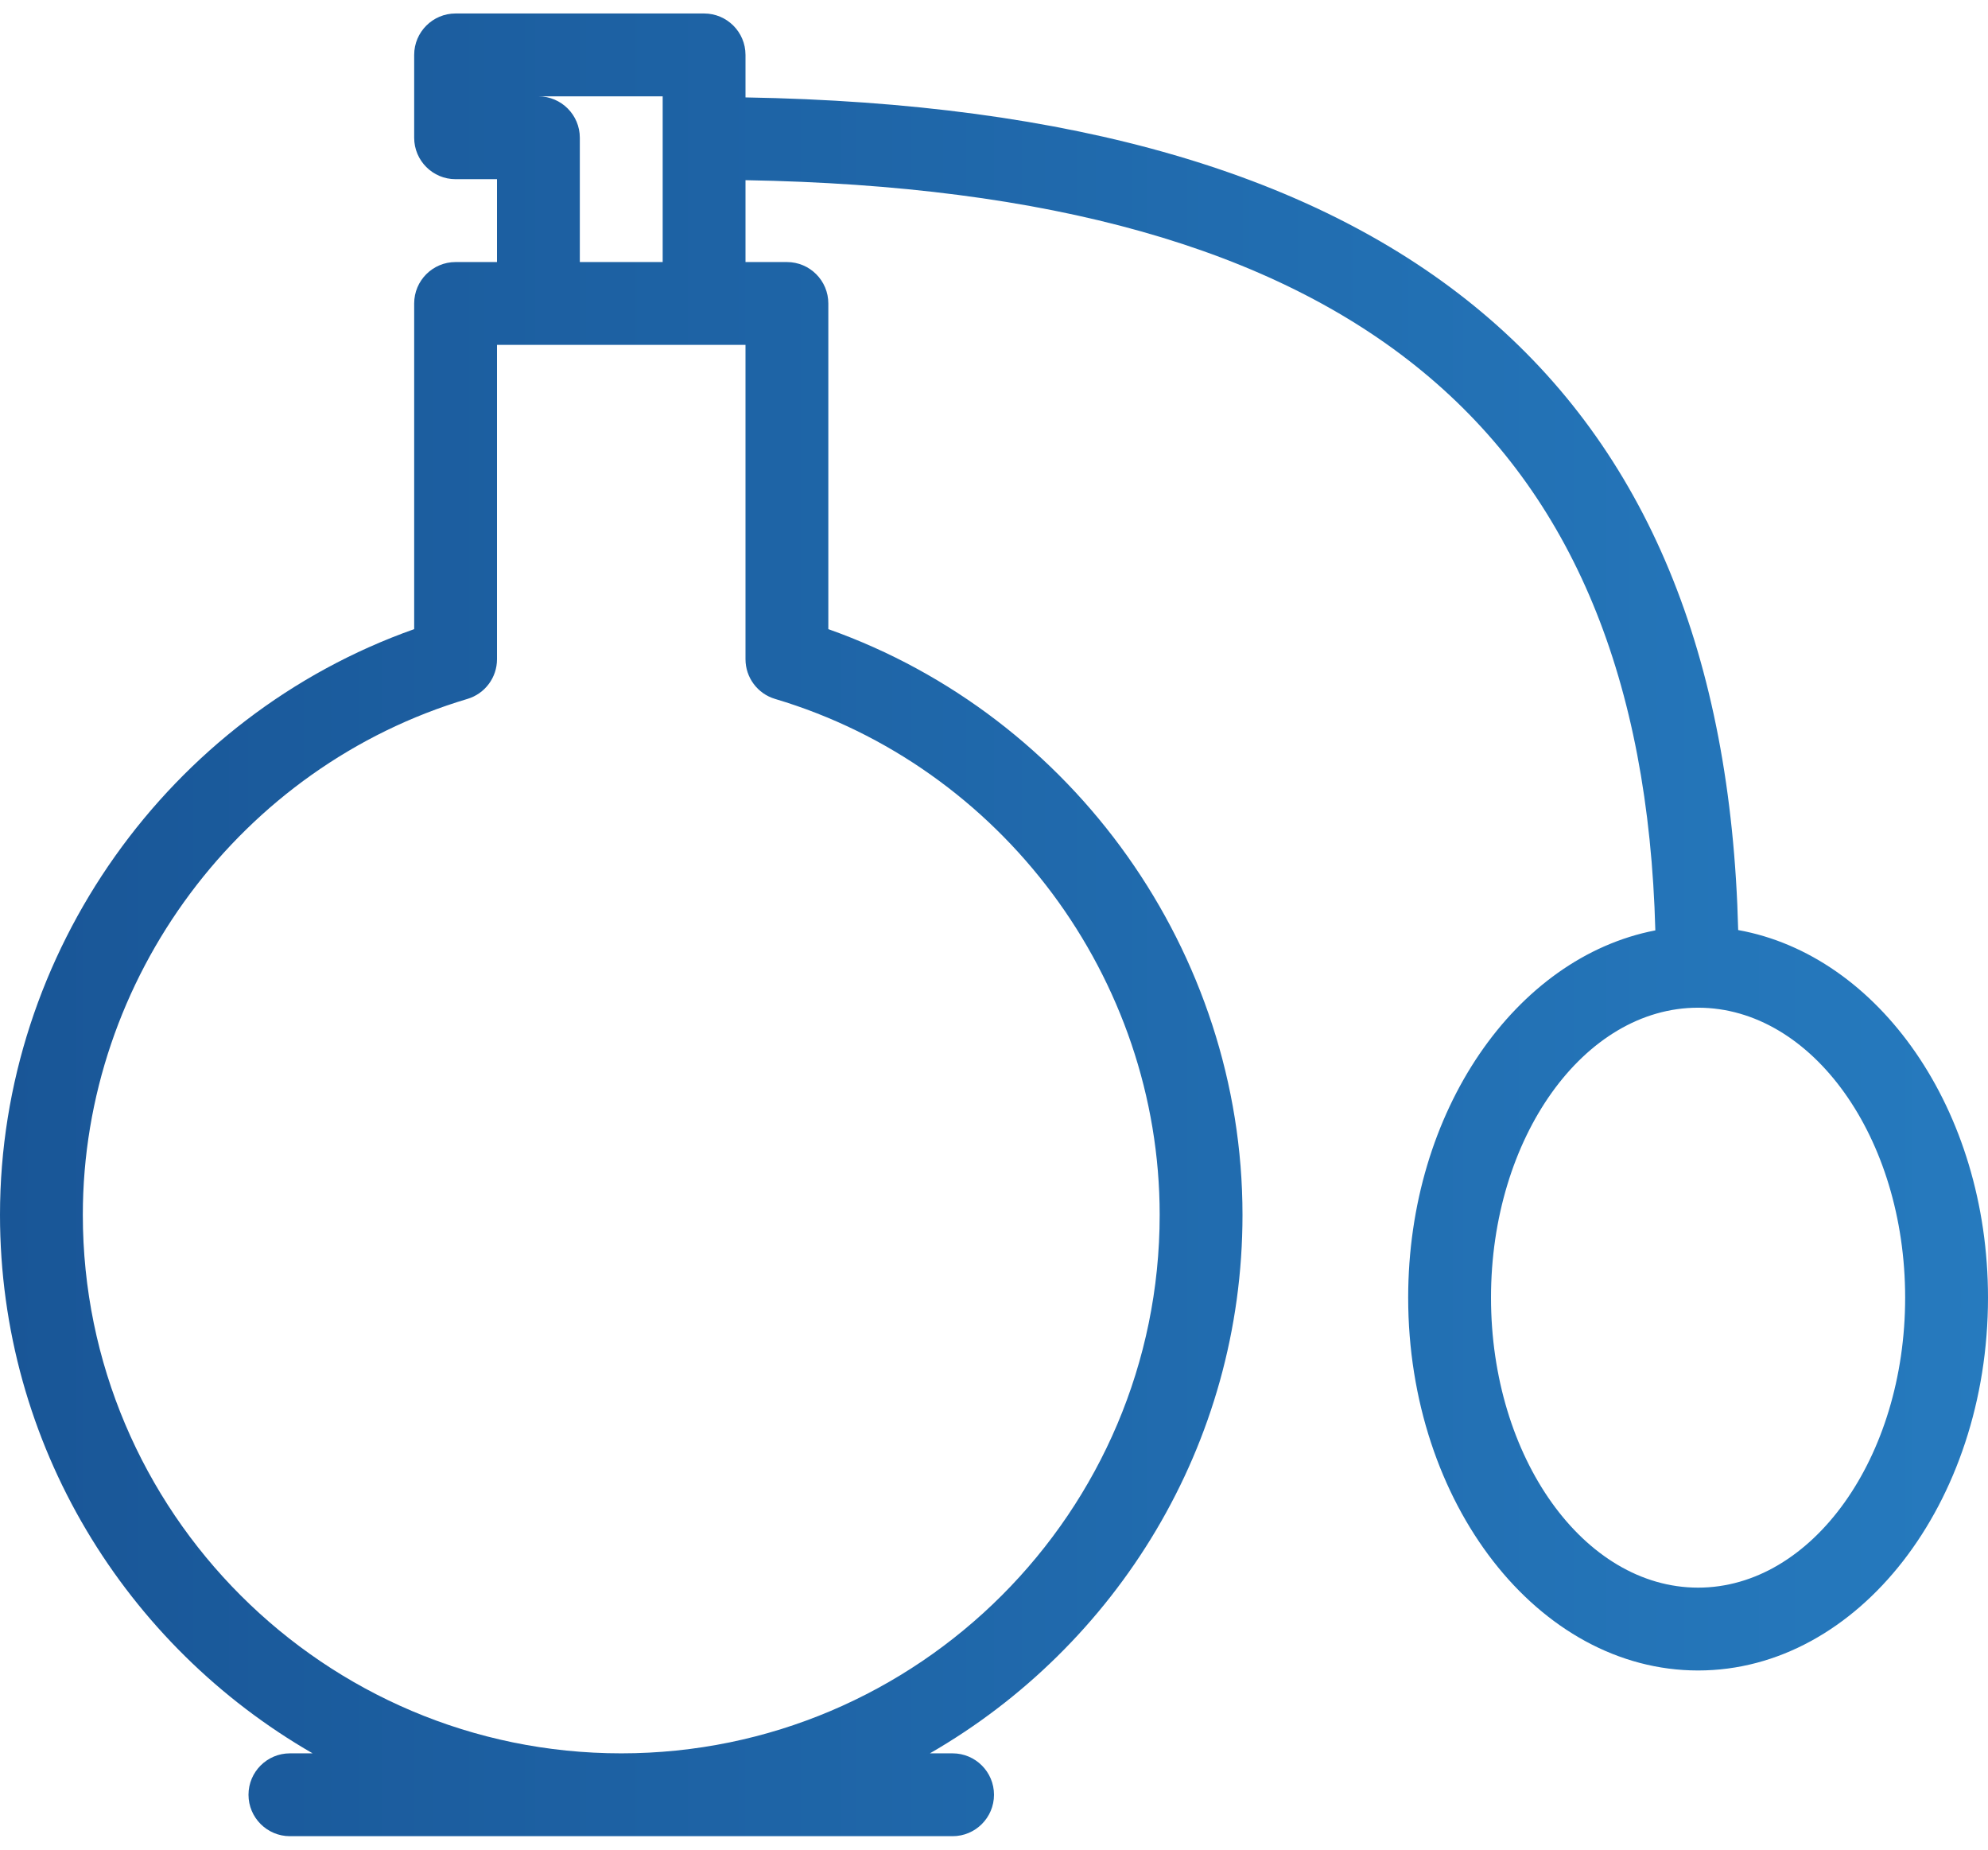 <svg width="86" height="80" viewBox="0 0 86 80" fill="none" xmlns="http://www.w3.org/2000/svg">
<path d="M75.193 40.226C74.594 16.497 60.523 4.697 32.25 4.213V2.375C32.25 1.386 31.447 0.583 30.458 0.583H19.708C18.719 0.583 17.917 1.386 17.917 2.375V5.958C17.917 6.947 18.719 7.75 19.708 7.75H21.5V11.334H19.708C18.719 11.334 17.917 12.136 17.917 13.125V27.211C7.303 30.967 0 41.197 0 52.542C0 62.5 5.457 71.19 13.524 75.834H12.542C11.553 75.834 10.75 76.636 10.75 77.625C10.75 78.614 11.553 79.417 12.542 79.417H41.208C42.197 79.417 43 78.614 43 77.625C43 76.636 42.197 75.834 41.208 75.834H40.227C48.292 71.189 53.75 62.5 53.75 52.542C53.75 41.197 46.447 30.97 35.833 27.211V13.125C35.833 12.136 35.031 11.334 34.042 11.334H32.25V7.793C58.469 8.248 71.032 18.604 71.609 40.24C65.575 41.401 60.917 48.048 60.917 56.125C60.917 65.016 66.542 72.25 73.458 72.25C80.374 72.25 86 65.016 86 56.125C86 47.998 81.281 41.322 75.193 40.226ZM28.667 4.167V11.334H25.083V5.959C25.083 4.97 24.281 4.167 23.292 4.167H28.667ZM33.529 30.229C43.326 33.145 50.167 42.319 50.167 52.542C50.167 65.385 39.718 75.834 26.875 75.834C14.032 75.834 3.583 65.385 3.583 52.542C3.583 42.319 10.424 33.145 20.221 30.229C20.977 30.003 21.5 29.308 21.5 28.512V14.917H32.25V28.512C32.25 29.304 32.77 30.003 33.529 30.229ZM73.458 68.667C68.52 68.667 64.5 63.041 64.5 56.125C64.5 49.209 68.52 43.584 73.458 43.584C78.396 43.584 82.416 49.209 82.416 56.125C82.416 63.041 78.396 68.667 73.458 68.667Z" fill="url(#paint0_linear_51_2054)"/>
<defs>
<linearGradient id="paint0_linear_51_2054" x1="86" y1="39.867" x2="5.39453e-07" y2="39.867" gradientUnits="userSpaceOnUse">
<stop stop-color="#267ABE"/>
<stop offset="1" stop-color="#195697"/>
</linearGradient>
</defs>
</svg>
